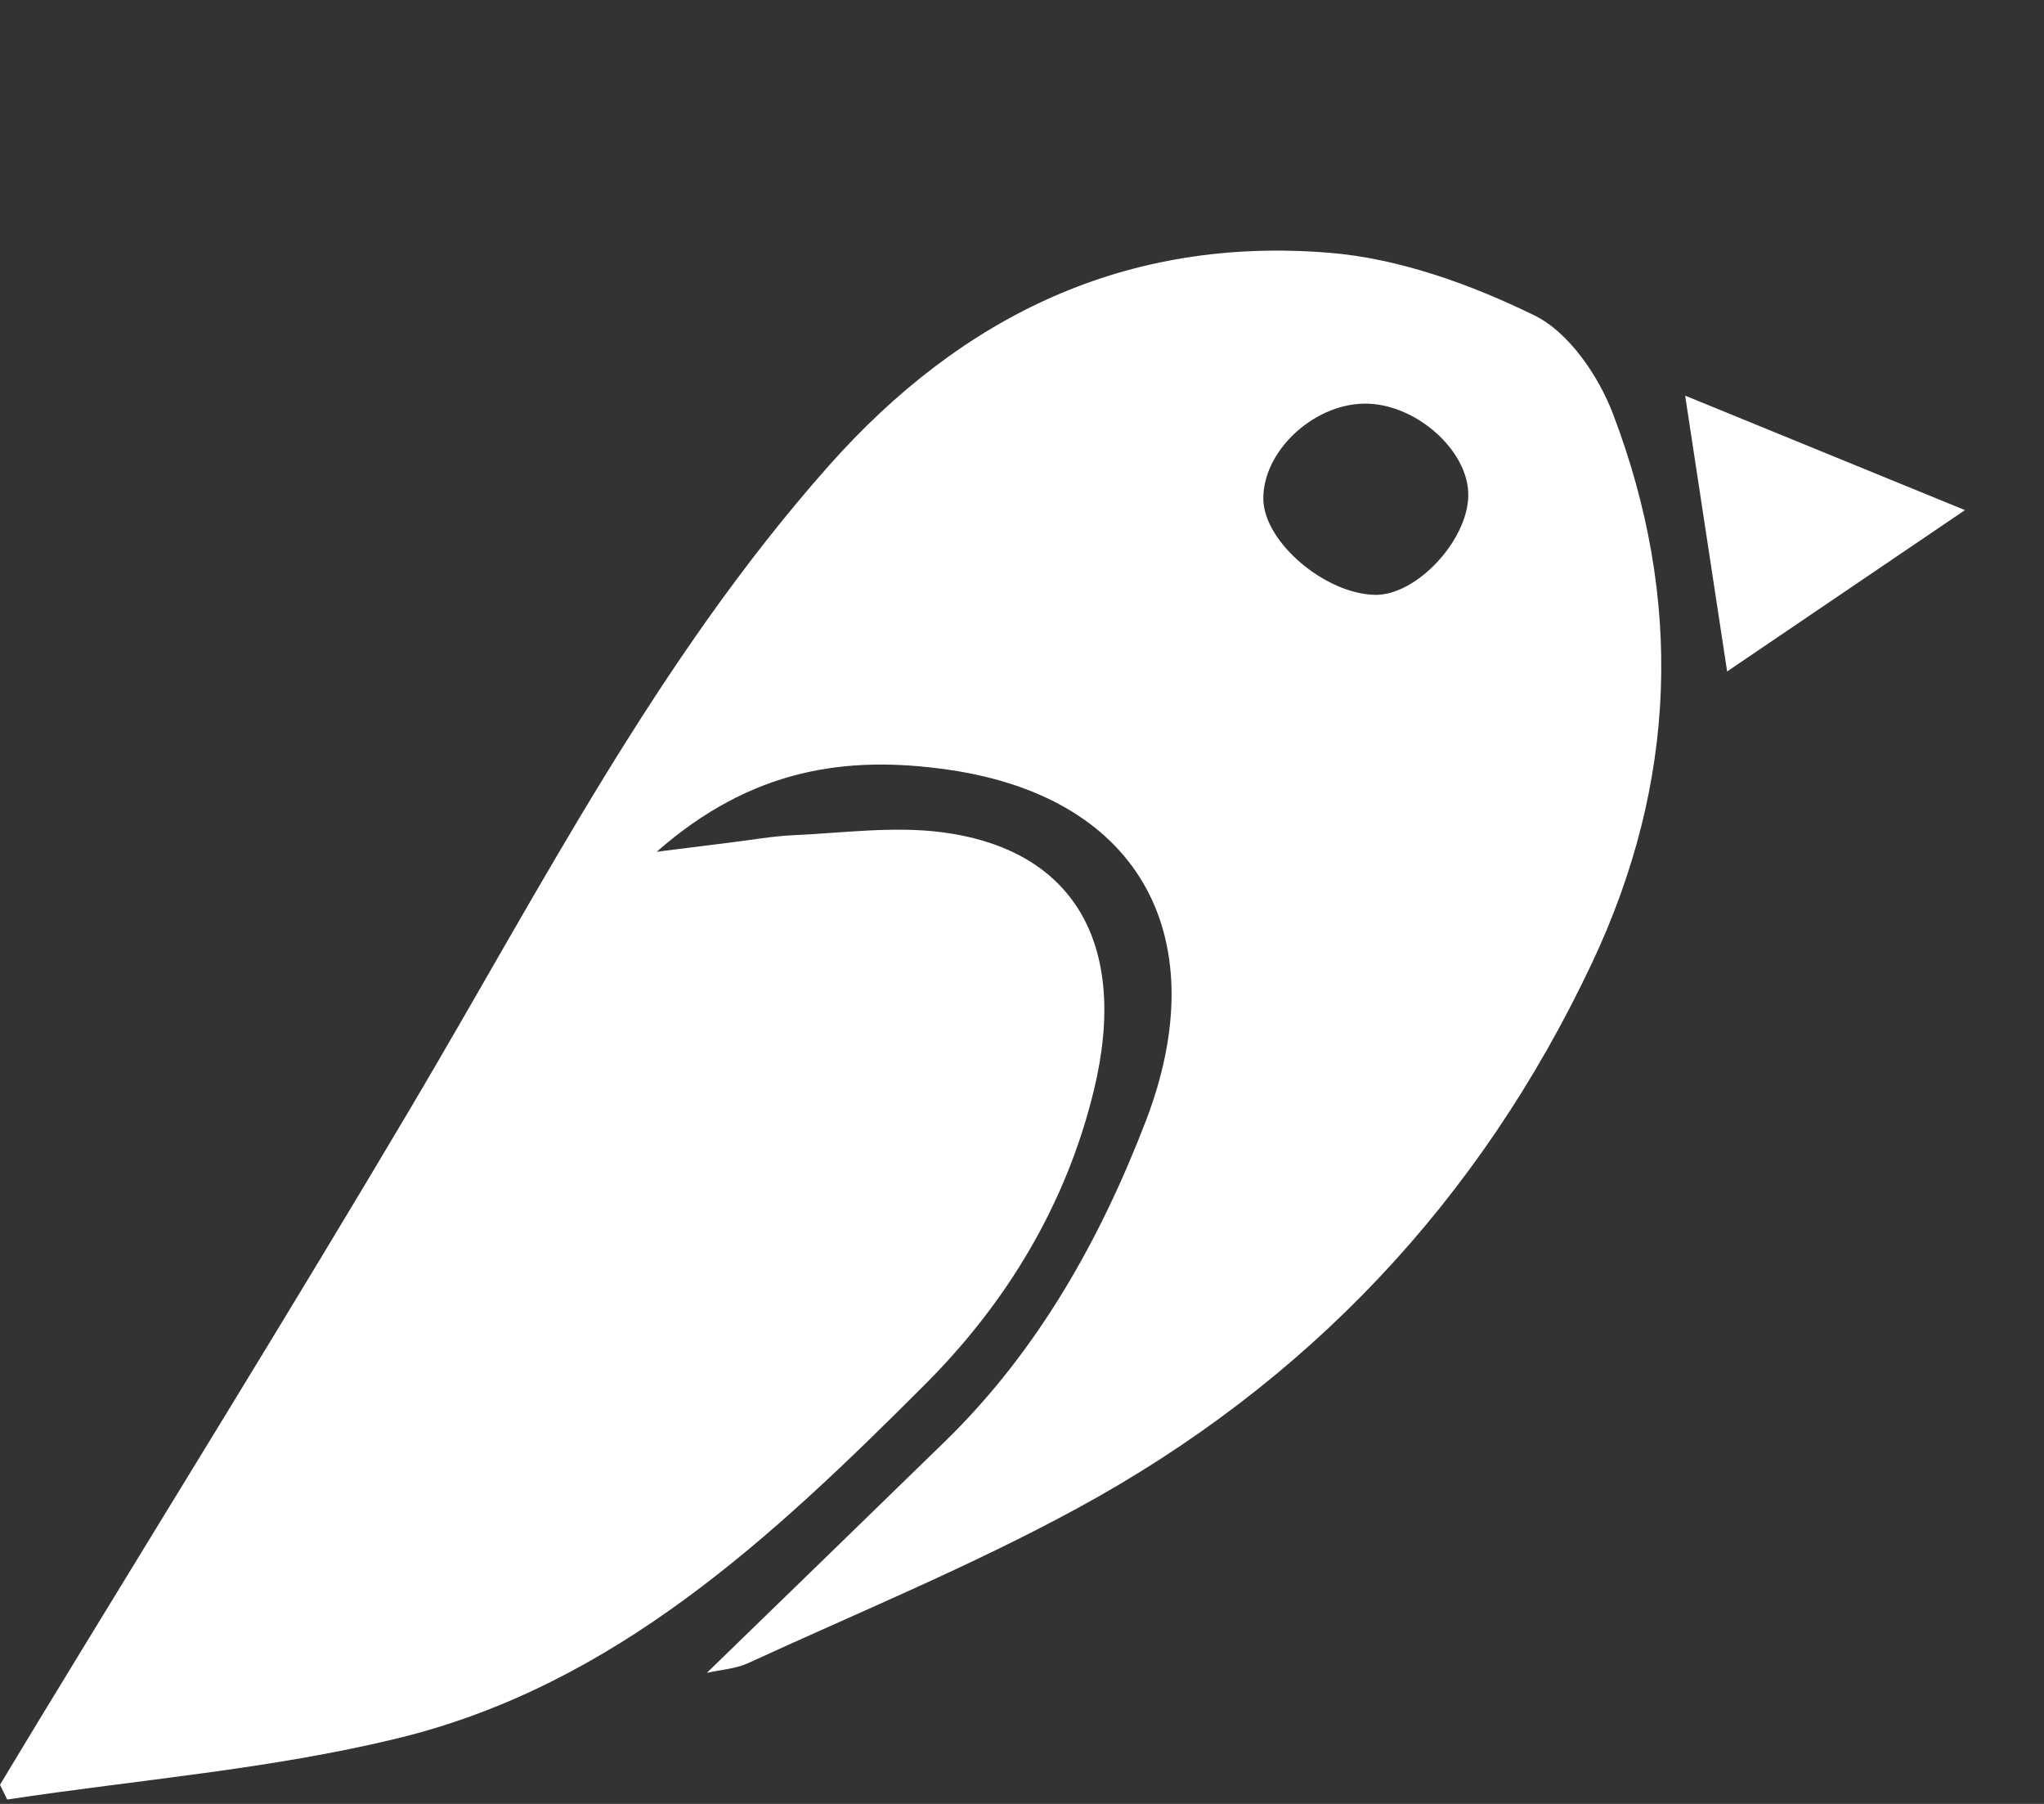 <?xml version="1.0" encoding="UTF-8"?>
<svg xmlns="http://www.w3.org/2000/svg" viewBox="0 0 187 165" fill="white">
  <rect x="0" y="0" width="187" height="165" fill="#333333" stroke="none"/>
  <g>
    <path d="m64.69,152.99c7.38-7.17,14.61-14.17,21.81-21.19,8.47-8.26,14.18-18.48,18.32-29.24,6.33-16.46-.17-29.56-18.02-32.15-9.47-1.37-18.11-.06-26.72,7.5,3.08-.39,4.85-.61,6.63-.83,1.98-.24,3.95-.6,5.94-.69,4.47-.2,9.02-.83,13.41-.28,12.11,1.51,17.27,10.17,14.02,23.6-2.52,10.4-7.93,19.4-15.46,26.93-13.93,13.94-28.39,27.52-48.2,32.35-11.68,2.85-23.83,3.8-35.76,5.61-.22-.45-.44-.9-.66-1.35,1.16-1.92,2.32-3.84,3.48-5.76,11.37-18.7,22.92-37.3,34.08-56.13,11.92-20.11,22.52-41,38.22-58.71,12.31-13.89,27.38-21.03,45.82-19.53,6.41.52,12.95,2.88,18.78,5.73,3.15,1.54,5.86,5.52,7.19,9.01,6.44,16.92,5.87,33.71-1.93,50.24-10.29,21.8-26.07,38.45-47.13,49.89-9.72,5.28-20.01,9.51-30.08,14.14-1.14.52-2.48.59-3.73.88Zm60.09-116.07c-4.72.08-9.3,4.45-9.2,8.78.09,3.9,5.64,8.62,10.22,8.71,3.75.07,8.45-4.92,8.53-9.05.08-4.15-4.87-8.52-9.55-8.44Z"></path>
    <path d="m158.01,61.41c-1.35-8.85-2.53-16.63-3.84-25.22,8.31,3.4,16.29,6.67,25.6,10.47-7.77,5.27-14.55,9.87-21.75,14.75Z"></path>
  </g>
</svg>
